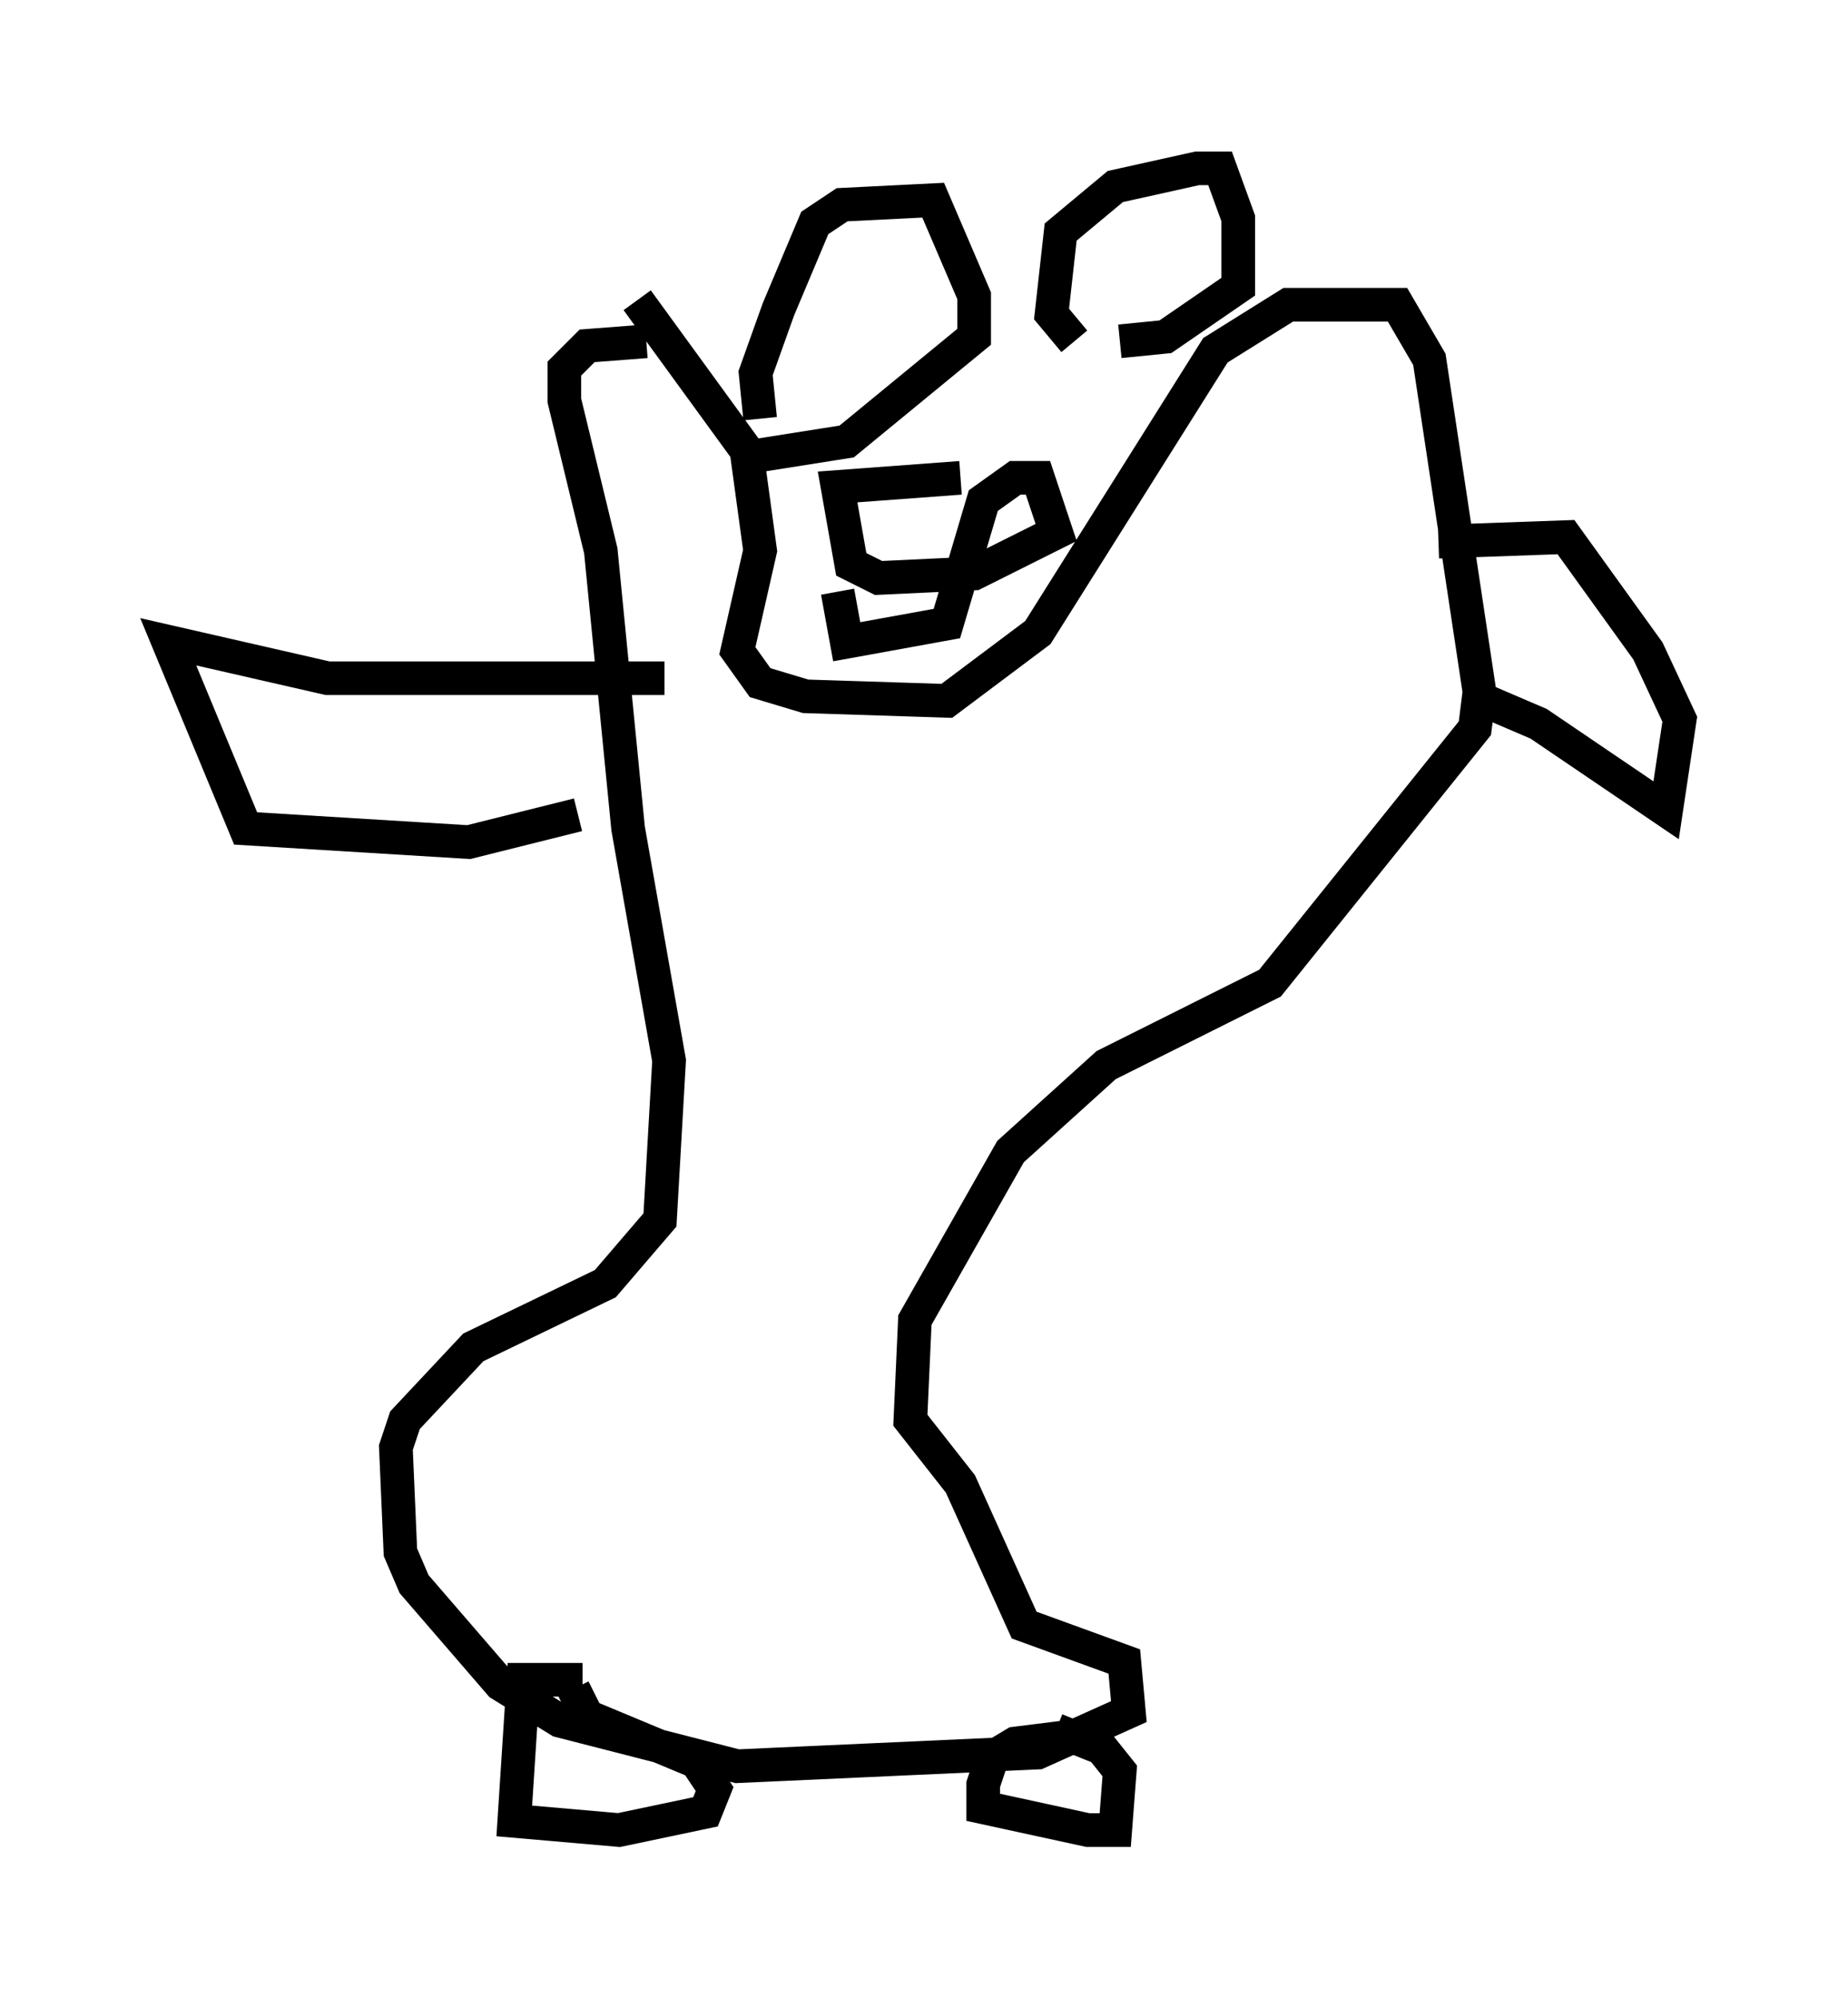 <?xml version="1.0" encoding="utf-8" ?>
<svg baseProfile="full" height="59.391" version="1.1" width="54.925" xmlns="http://www.w3.org/2000/svg" xmlns:ev="http://www.w3.org/2001/xml-events" xmlns:xlink="http://www.w3.org/1999/xlink"><defs /><rect fill="white" height="59.391" width="54.925" x="0" y="0" /><path d="M17.855, 9.195 m1.083, -0.271 l3.248, 4.465 0.406, 2.977 l-0.677, 2.977 0.677, 0.947 l1.353, 0.406 4.195, 0.135 l2.706, -2.03 5.277, -8.39 l2.165, -1.353 3.248, 0.0 l0.947, 1.624 1.488, 9.878 l-0.135, 1.083 -6.089, 7.578 l-4.871, 2.436 -2.842, 2.571 l-2.842, 5.007 -0.135, 2.977 l1.488, 1.894 1.894, 4.195 l2.977, 1.083 0.135, 1.488 l-2.706, 1.218 -8.931, 0.406 l-5.277, -1.353 -1.759, -1.083 l-2.571, -2.977 -0.406, -0.947 l-0.135, -3.112 0.271, -0.812 l2.03, -2.165 3.924, -1.894 l1.624, -1.894 0.271, -4.736 l-1.218, -6.901 -0.812, -8.254 l-1.083, -4.465 0.0, -0.947 l0.677, -0.677 1.759, -0.135 m-1.894, 39.783 l-1.759, 0.0 -0.271, 4.195 l3.112, 0.271 2.571, -0.541 l0.271, -0.677 -0.541, -0.812 l-3.248, -1.353 -0.406, -0.812 m15.291, 1.353 l-2.165, 0.271 -0.677, 0.406 l-0.271, 0.812 0.0, 0.677 l3.112, 0.677 0.812, 0.0 l0.135, -1.759 -0.541, -0.677 l-1.353, -0.541 m12.449, -30.717 l1.894, 0.812 3.789, 2.571 l0.406, -2.706 -0.947, -2.03 l-2.436, -3.383 -3.789, 0.135 m-23.004, 4.059 l-10.013, 0.0 -4.736, -1.083 l2.3, 5.548 6.631, 0.406 l3.248, -0.812 m5.413, -11.773 l-0.135, -1.353 0.677, -1.894 l1.083, -2.571 0.812, -0.541 l2.706, -0.135 1.218, 2.842 l0.0, 1.218 -3.789, 3.112 l-2.571, 0.406 m9.337, -3.383 l-0.677, -0.812 0.271, -2.436 l1.624, -1.353 2.436, -0.541 l0.677, 0.0 0.541, 1.488 l0.0, 2.03 -2.165, 1.488 l-1.353, 0.135 m-8.39, 7.442 l0.271, 1.488 2.977, -0.541 l1.083, -3.654 0.947, -0.677 l0.677, 0.0 0.541, 1.624 l-2.436, 1.218 -2.842, 0.135 l-0.812, -0.406 -0.406, -2.3 l3.654, -0.271 " fill="none" stroke="black" stroke-width="1" /></svg>